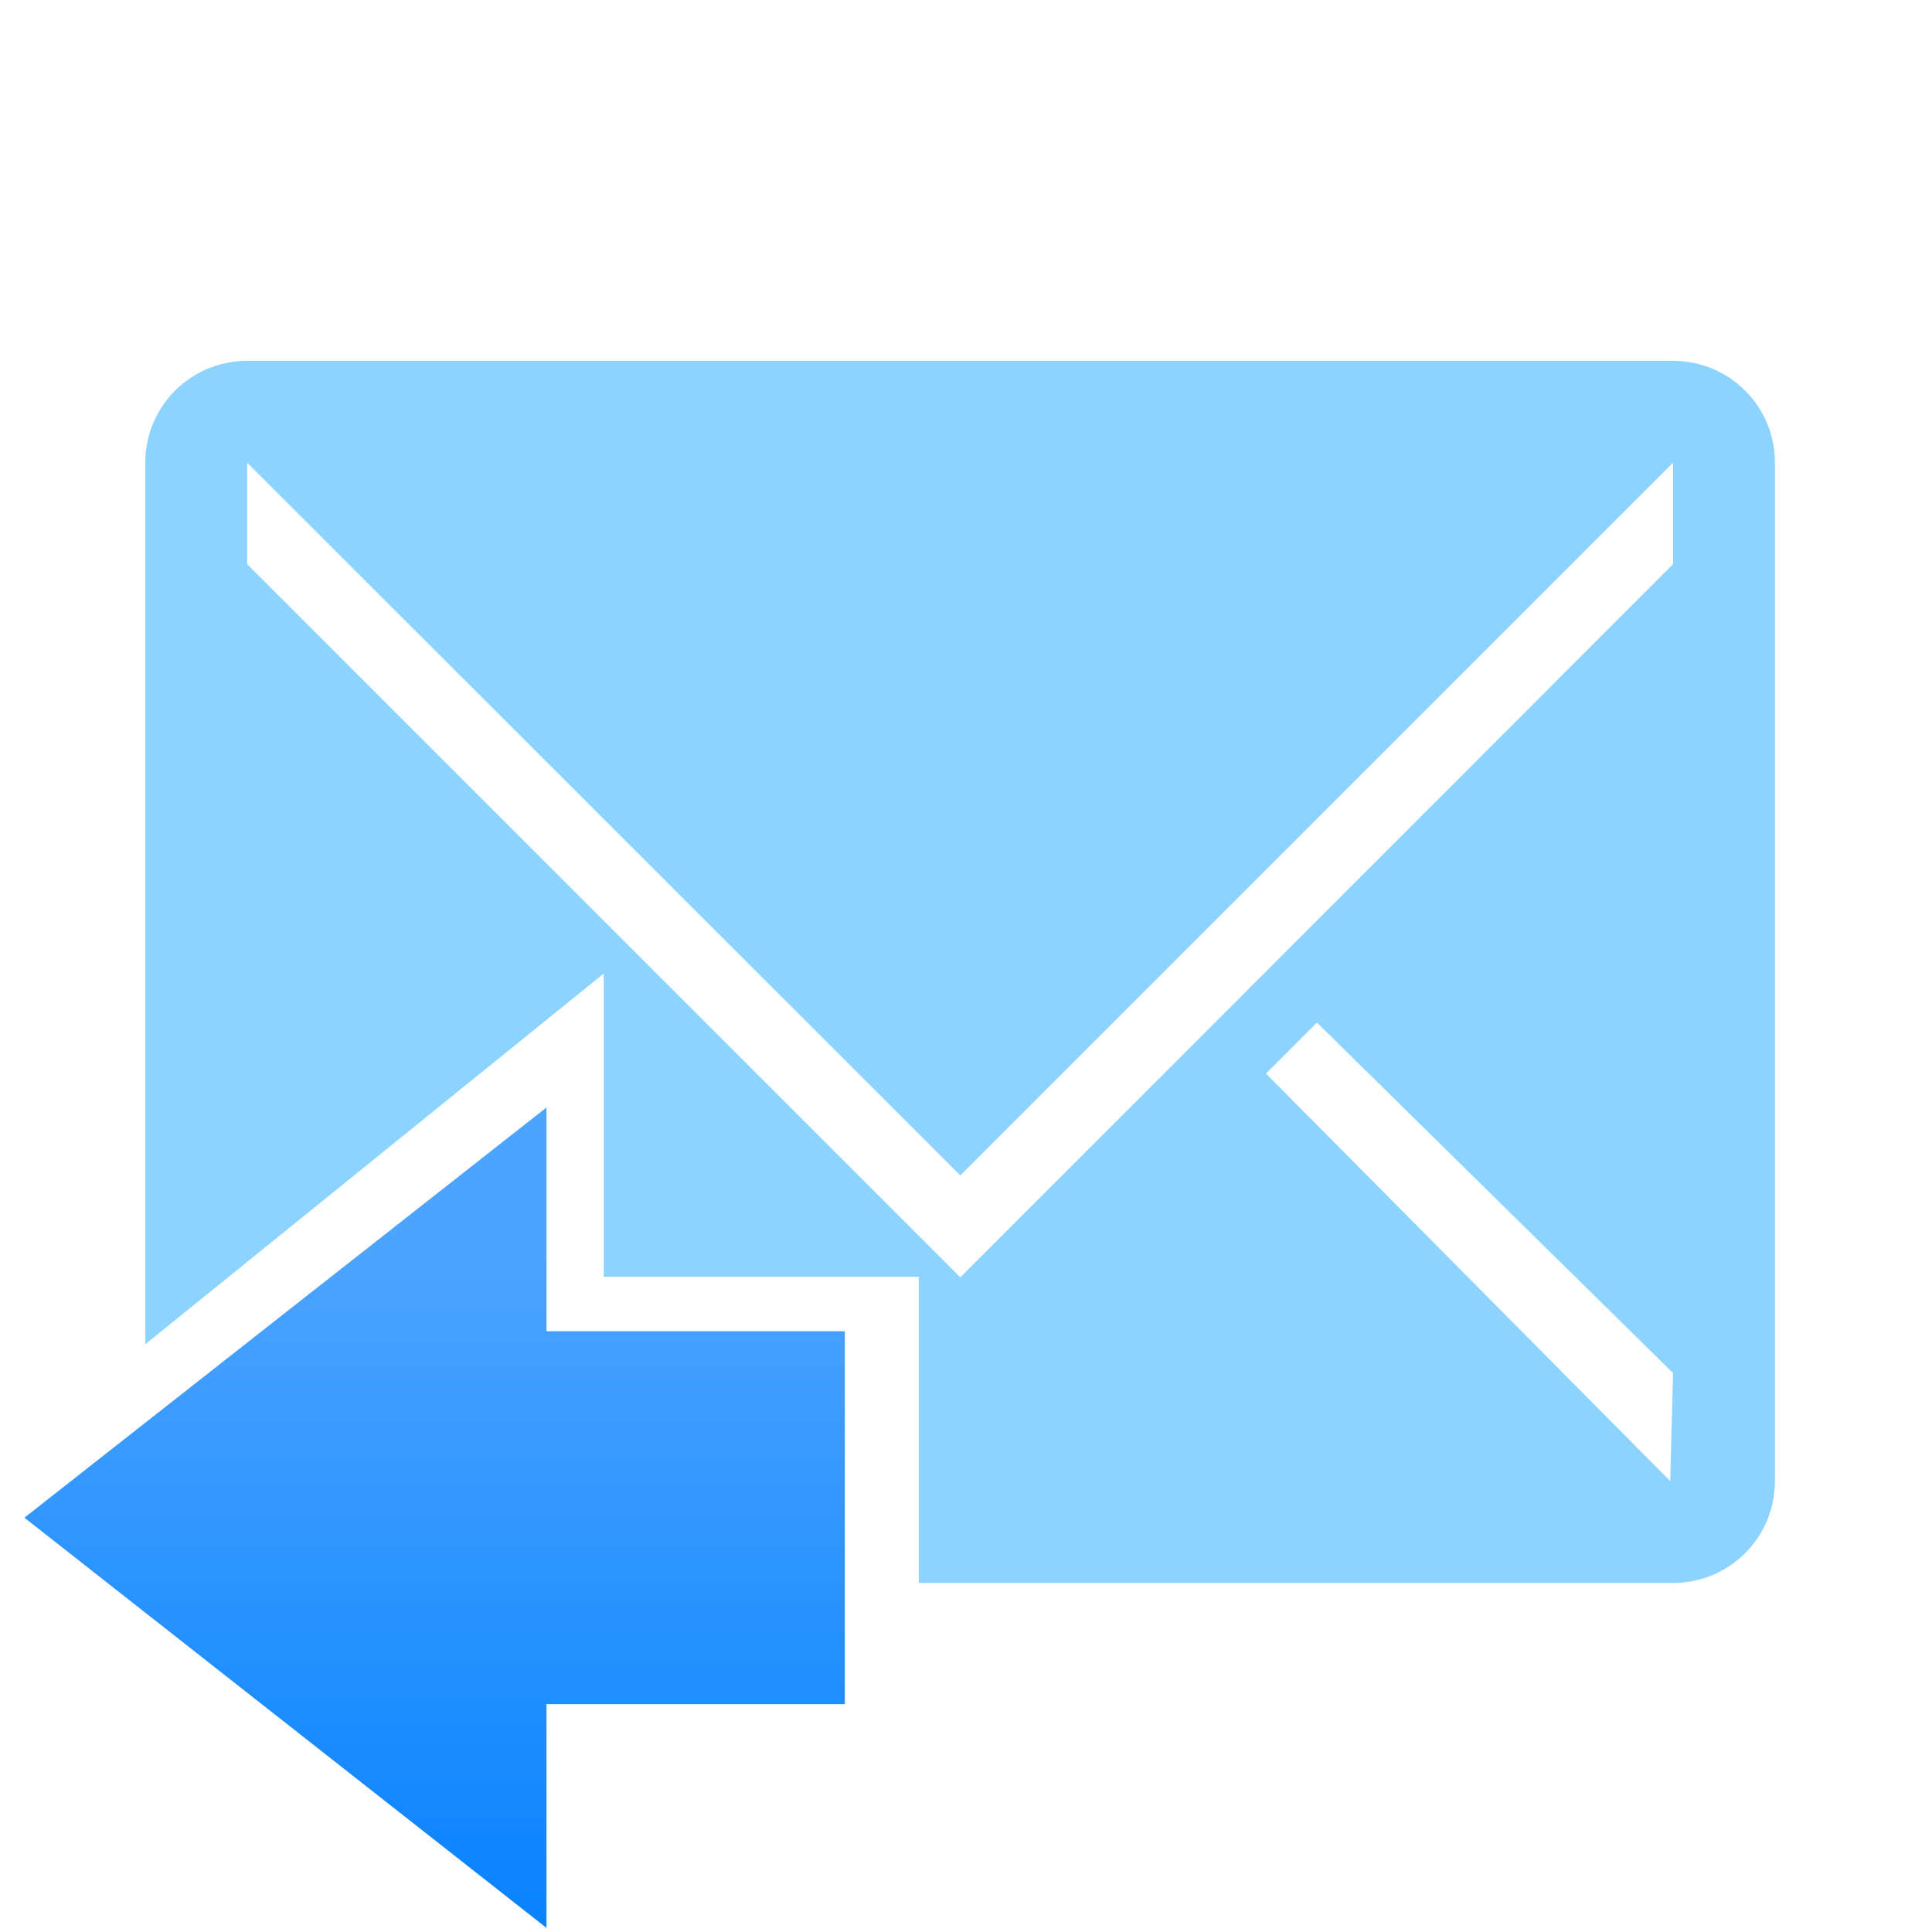<?xml version="1.0" encoding="UTF-8" standalone="no"?>
<!-- Created with Inkscape (http://www.inkscape.org/) -->

<svg
   xmlns:dc="http://purl.org/dc/elements/1.1/"
   xmlns:cc="http://creativecommons.org/ns#"
   xmlns:rdf="http://www.w3.org/1999/02/22-rdf-syntax-ns#"
   xmlns:svg="http://www.w3.org/2000/svg"
   xmlns="http://www.w3.org/2000/svg"
   xmlns:xlink="http://www.w3.org/1999/xlink"
   xmlns:sodipodi="http://sodipodi.sourceforge.net/DTD/sodipodi-0.dtd"
   xmlns:inkscape="http://www.inkscape.org/namespaces/inkscape"
   width="128"
   height="128"
   id="svg3027"
   version="1.1"
   inkscape:version="0.48.5 r10040"
   sodipodi:docname="mail-replied.svg">
  <defs
     id="defs3029">
    <linearGradient
       id="linearGradient3655">
      <stop
         style="stop-color:#0882ff;stop-opacity:1;"
         offset="0"
         id="stop3657" />
      <stop
         style="stop-color:#4ba4ff;stop-opacity:1;"
         offset="1"
         id="stop3659" />
    </linearGradient>
    <linearGradient
       y2="11.246"
       x2="8.883"
       y1="16.072"
       x1="8.883"
       gradientTransform="matrix(-7.095,0,0,9.217,91.82,-20.398)"
       gradientUnits="userSpaceOnUse"
       id="linearGradient3079"
       xlink:href="#linearGradient3655"
       inkscape:collect="always" />
    <linearGradient
       inkscape:collect="always"
       xlink:href="#linearGradient3655"
       id="linearGradient3775"
       gradientUnits="userSpaceOnUse"
       gradientTransform="matrix(-7.488,0,0,10.009,98.708,-35.345)"
       x1="8.883"
       y1="16.072"
       x2="8.883"
       y2="11.246" />
  </defs>
  <sodipodi:namedview
     id="base"
     pagecolor="#ffffff"
     bordercolor="#666666"
     borderopacity="1.0"
     inkscape:pageopacity="0.0"
     inkscape:pageshadow="2"
     inkscape:zoom="3.9140624"
     inkscape:cx="-5.7434841"
     inkscape:cy="67.704201"
     inkscape:document-units="px"
     inkscape:current-layer="svg3027"
     showgrid="true"
     inkscape:window-width="1680"
     inkscape:window-height="987"
     inkscape:window-x="0"
     inkscape:window-y="0"
     inkscape:window-maximized="1"
     inkscape:snap-grids="false">
    <inkscape:grid
       type="xygrid"
       id="grid3001"
       empspacing="8"
       visible="true"
       enabled="true"
       snapvisiblegridlinesonly="true"
       spacingx="4px"
       spacingy="4px" />
  </sodipodi:namedview>
  <path
     style="opacity:0.45;fill:#00A1FF"
     d="m 16.375,23.906 c -3.739,0 -6.75,3.011 -6.75,6.75 l 0,58.406 L 40,64.5 l 0,20.094 20.875,0 0,20.281 49.969,0 c 3.739,0 6.75,-3.011 6.75,-6.75 l 0,-67.469 c 0,-3.739 -3.011,-6.75 -6.75,-6.75 z m 0,6.75 47.25,47.219 47.219,-47.219 0,6.719 L 63.625,84.625 16.375,37.375 z M 87.25,67.75 l 23.594,23.219 -0.188,7.156 -26.781,-27 z"
     id="path4-0"
     inkscape:connector-curvature="0"
     sodipodi:nodetypes="sscccccssssscccccccccccc" />
  <g
     inkscape:label="Livello 1"
     inkscape:groupmode="layer"
     id="layer1"
     transform="translate(0,-924.362)" />
  <g
     transform="matrix(6.828,0,0,6.828,10.395,7.888)"
     style="fill:#00A1FF"
     id="g4-5" />
  <path
     sodipodi:nodetypes="cccccccc"
     inkscape:connector-curvature="0"
     id="path4038"
     d="m 36.206,73.373 0,14.824 19.765,0 0,24.707 -19.765,0 0,14.824 -34.589,-27.177 z"
     style="fill:url(#linearGradient3079);fill-opacity:1;stroke:none;display:inline" />
</svg>
